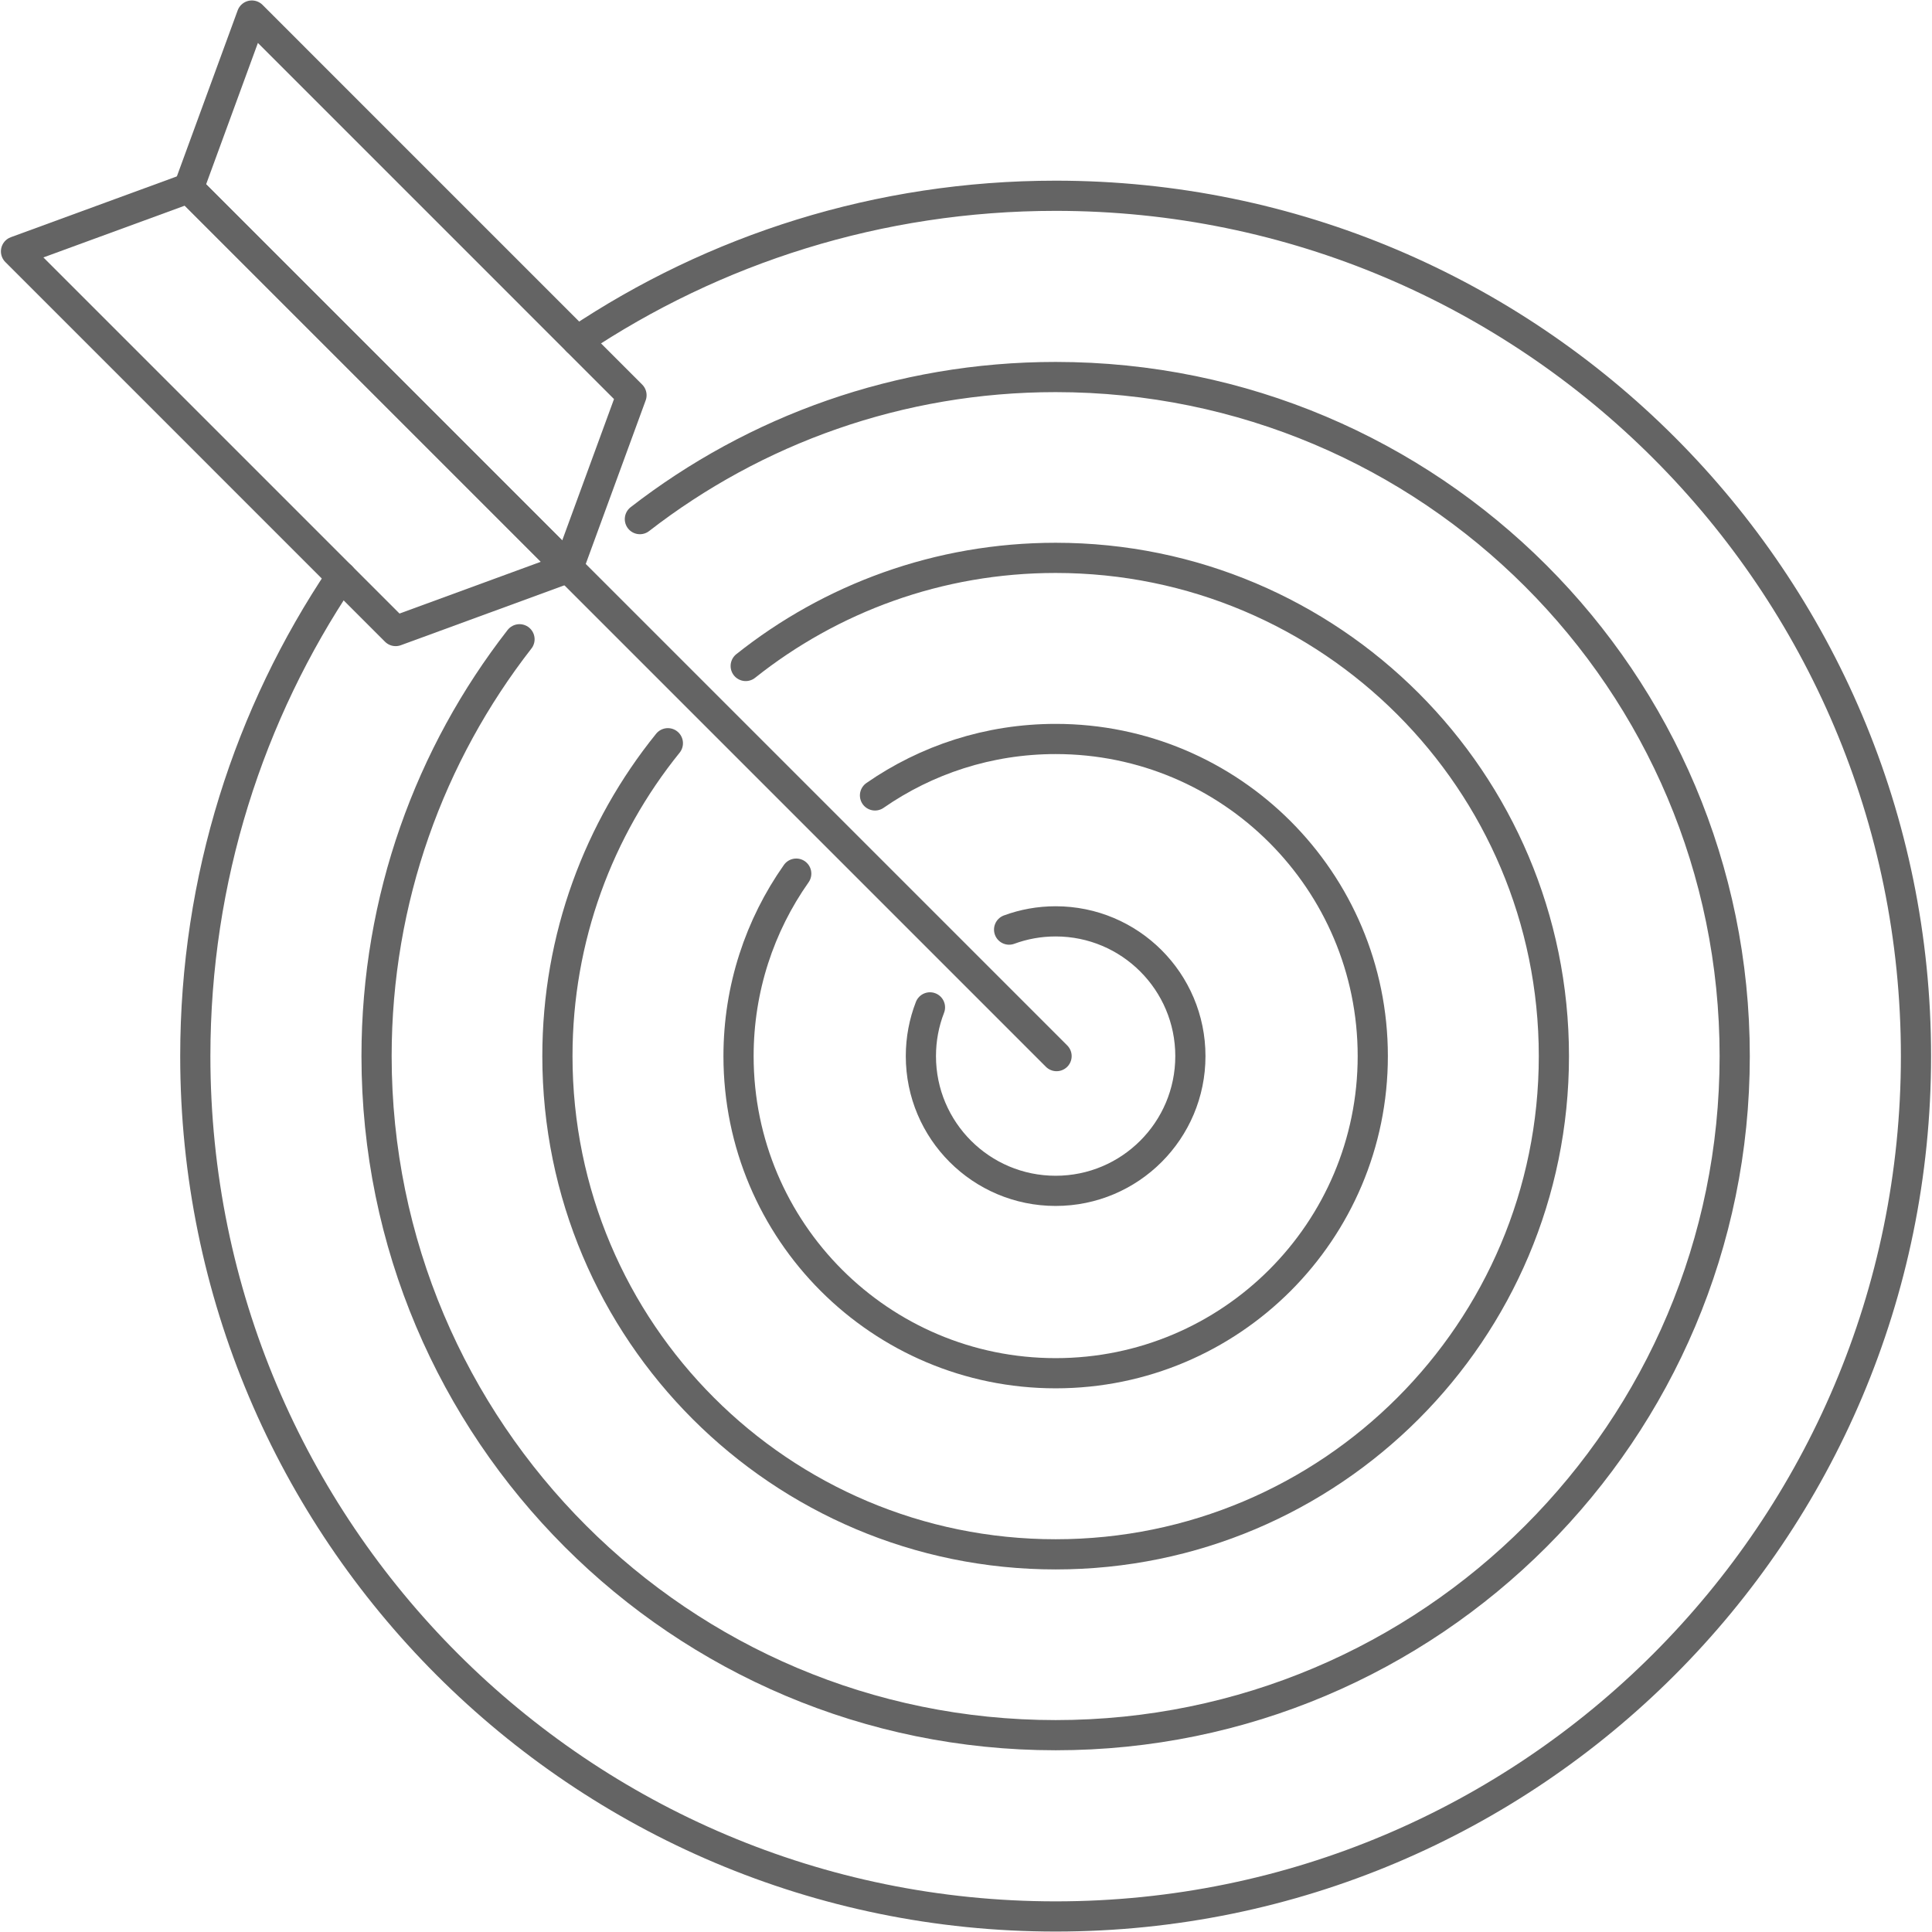 <?xml version="1.0" encoding="utf-8"?>
<!-- Generator: Adobe Illustrator 16.0.0, SVG Export Plug-In . SVG Version: 6.00 Build 0)  -->
<!DOCTYPE svg PUBLIC "-//W3C//DTD SVG 1.1//EN" "http://www.w3.org/Graphics/SVG/1.1/DTD/svg11.dtd">
<svg version="1.1" id="Layer_1" xmlns="http://www.w3.org/2000/svg" xmlns:xlink="http://www.w3.org/1999/xlink" x="0px" y="0px"
	 width="128px" height="128px" viewBox="0 0 128 128" enable-background="new 0 0 128 128" xml:space="preserve">
<g>
	<path fill="none" stroke="#646464" stroke-width="2" stroke-linecap="round" stroke-linejoin="round" stroke-miterlimit="10" d="
		M22.606,38.199c-6.104,9.078-9.667,20.008-9.667,31.771c0,31.479,25.52,57,57,57c31.479,0,57-25.521,57-57c0-31.48-25.521-57-57-57
		c-11.729,0-22.631,3.542-31.693,9.616"/>
	<path fill="none" stroke="#646464" stroke-width="2" stroke-linecap="round" stroke-linejoin="round" stroke-miterlimit="10" d="
		M34.419,42.353c-5.936,7.623-9.471,17.207-9.471,27.617c0,24.848,20.144,44.99,44.991,44.99s44.99-20.143,44.99-44.99
		s-20.143-44.991-44.99-44.991c-10.377,0-19.934,3.513-27.545,9.414"/>
	<path fill="none" stroke="#646464" stroke-width="2" stroke-linecap="round" stroke-linejoin="round" stroke-miterlimit="10" d="
		M44.248,49.241C39.67,54.907,36.93,62.118,36.93,69.97c0,18.23,14.778,33.009,33.01,33.009c18.23,0,33.009-14.778,33.009-33.009
		c0-18.231-14.778-33.01-33.009-33.01c-7.763,0-14.899,2.679-20.535,7.163"/>
	<path fill="none" stroke="#646464" stroke-width="2" stroke-linecap="round" stroke-linejoin="round" stroke-miterlimit="10" d="
		M52.753,57.88c-2.409,3.419-3.823,7.589-3.823,12.09c0,11.603,9.406,21.01,21.01,21.01s21.01-9.407,21.01-21.01
		c0-11.604-9.406-21.011-21.01-21.011c-4.448,0-8.573,1.383-11.969,3.74"/>
	<path fill="none" stroke="#646464" stroke-width="2" stroke-linecap="round" stroke-linejoin="round" stroke-miterlimit="10" d="
		M61.613,66.741c-0.389,1.001-0.602,2.09-0.602,3.229c0,4.93,3.996,8.927,8.928,8.927c4.93,0,8.927-3.997,8.927-8.927
		c0-4.931-3.997-8.928-8.927-8.928c-1.084,0-2.122,0.193-3.083,0.547"/>
	<g>
		
			<line fill="none" stroke="#646464" stroke-width="2" stroke-linecap="round" stroke-linejoin="round" stroke-miterlimit="10" x1="70" y1="69.97" x2="37.649" y2="37.619"/>
		
			<polygon fill="none" stroke="#646464" stroke-width="2" stroke-linecap="round" stroke-linejoin="round" stroke-miterlimit="10" points="
			1.061,16.655 12.497,12.467 37.649,37.619 26.213,41.808 		"/>
		
			<polygon fill="none" stroke="#646464" stroke-width="2" stroke-linecap="round" stroke-linejoin="round" stroke-miterlimit="10" points="
			16.686,1.03 12.497,12.467 37.649,37.619 41.838,26.184 		"/>
	</g>
</g>
</svg>
